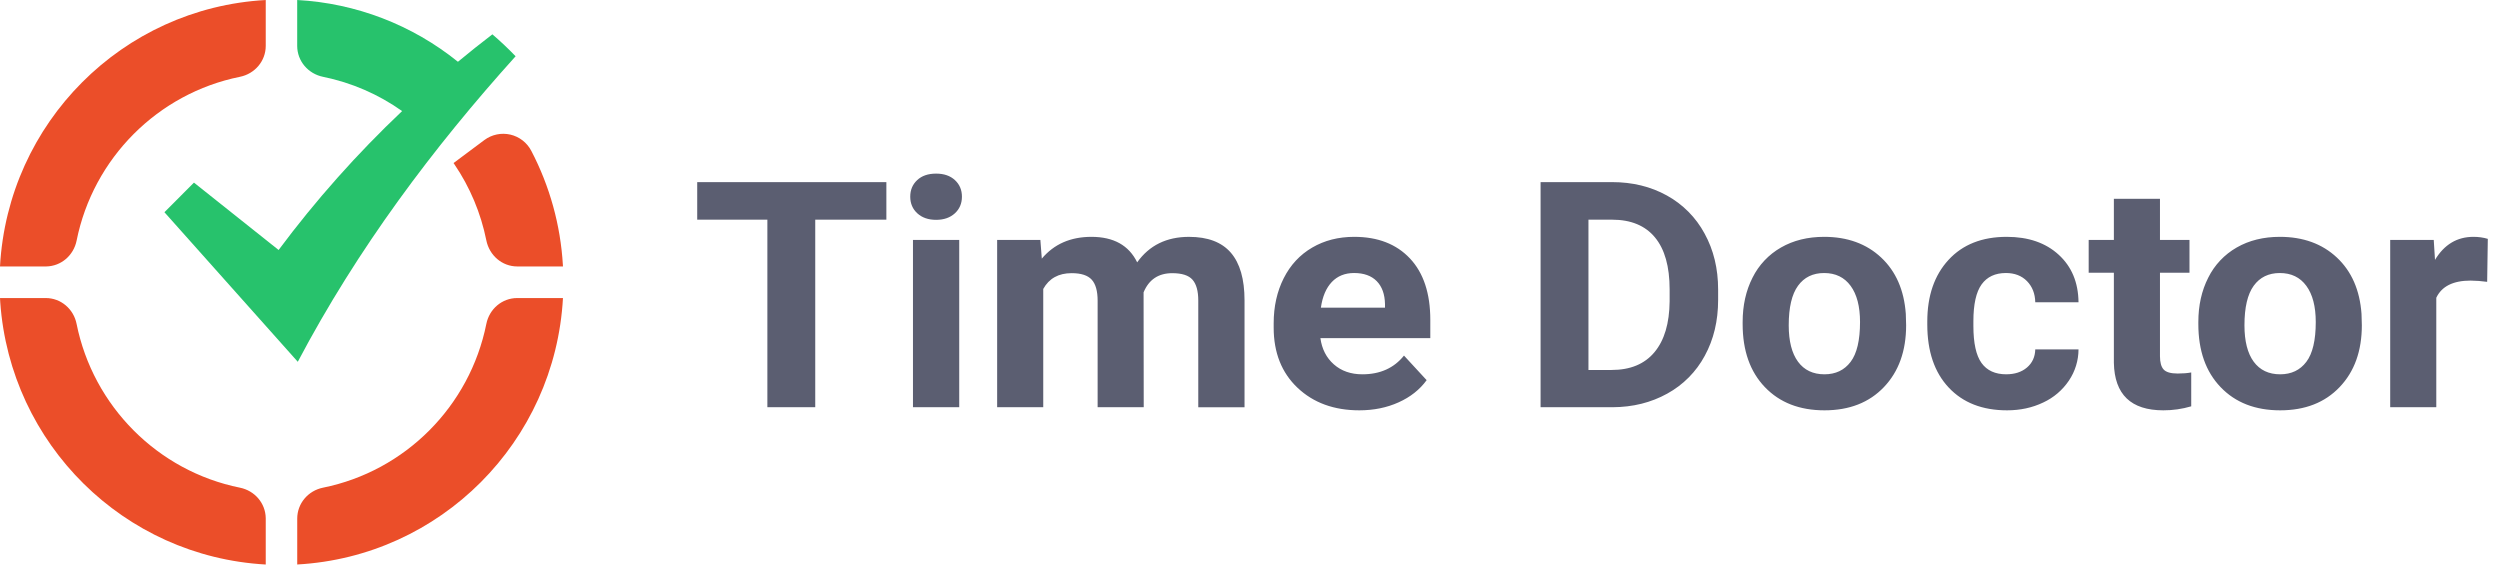 <svg width="155" height="35" viewBox="0 0 155 35" fill="none" xmlns="http://www.w3.org/2000/svg">
<g id="Group">
<path id="Vector" fill-rule="evenodd" clip-rule="evenodd" d="M2.837 18.479C3.776 18.479 4.564 19.156 4.748 20.081C5.776 25.189 9.784 29.208 14.876 30.236C15.791 30.421 16.462 31.195 16.476 32.127V35C7.68 34.511 0.634 27.528 0.016 18.745L0 18.479H2.837ZM34.904 18.479C34.411 27.387 27.311 34.506 18.428 34.998V32.155C18.428 31.212 19.104 30.423 20.026 30.236C25.12 29.208 29.128 25.189 30.153 20.081C30.34 19.156 31.126 18.479 32.068 18.479H34.904ZM16.476 0V2.843C16.476 3.786 15.799 4.575 14.877 4.762C9.784 5.79 5.775 9.809 4.75 14.917C4.566 15.832 3.793 16.506 2.864 16.52H0C0.492 7.612 7.592 0.493 16.475 0.001L16.476 0ZM32.94 9.351C34.086 11.546 34.754 13.959 34.899 16.431L34.904 16.52H32.072C31.125 16.52 30.34 15.832 30.152 14.901C29.812 13.209 29.137 11.602 28.166 10.175L28.12 10.109L30.032 8.682C30.26 8.513 30.522 8.395 30.799 8.337C31.077 8.279 31.364 8.282 31.641 8.345C31.917 8.409 32.176 8.532 32.401 8.706C32.625 8.88 32.809 9.1 32.94 9.352V9.351Z" fill="#EB4E29"/>
<path id="Vector_2" fill-rule="evenodd" clip-rule="evenodd" d="M17.274 15.5L12.025 11.322L10.195 13.158L18.463 22.431C22.164 15.414 26.853 9.162 31.968 3.488C31.509 3.012 31.029 2.558 30.527 2.129C29.804 2.682 29.093 3.249 28.392 3.83C25.554 1.539 22.067 0.199 18.426 0V2.841C18.426 3.79 19.107 4.577 20.035 4.764C21.797 5.123 23.465 5.846 24.931 6.887C22.136 9.533 19.573 12.414 17.273 15.5H17.274Z" fill="#27C26C"/>
<path id="Vector_3" d="M54.955 13.619H50.545V25.248H47.577V13.62H43.227V11.291H54.955V13.619ZM59.472 25.248H56.604V14.875H59.472V25.248ZM56.435 12.192C56.435 11.775 56.579 11.435 56.866 11.166C57.153 10.897 57.544 10.764 58.038 10.764C58.526 10.764 58.915 10.897 59.205 11.166C59.495 11.435 59.64 11.776 59.64 12.192C59.64 12.613 59.493 12.959 59.2 13.227C58.907 13.495 58.519 13.63 58.038 13.63C57.557 13.63 57.169 13.495 56.875 13.227C56.582 12.959 56.435 12.613 56.435 12.192ZM64.503 14.876L64.592 16.035C65.349 15.134 66.375 14.684 67.668 14.684C69.045 14.684 69.991 15.211 70.505 16.265C71.257 15.211 72.328 14.685 73.719 14.685C74.88 14.685 75.744 15.011 76.311 15.666C76.878 16.322 77.161 17.308 77.161 18.624V25.249H74.293V18.634C74.293 18.047 74.175 17.616 73.937 17.344C73.701 17.073 73.281 16.937 72.681 16.937C71.824 16.937 71.23 17.333 70.902 18.125L70.911 25.248H68.053V18.643C68.053 18.043 67.93 17.608 67.687 17.34C67.443 17.071 67.028 16.936 66.441 16.936C65.63 16.936 65.043 17.263 64.681 17.915V25.248H61.823V14.875H64.503V14.876ZM84.278 25.44C82.71 25.44 81.432 24.974 80.446 24.041C79.461 23.107 78.968 21.864 78.968 20.311V20.043C78.968 19.002 79.176 18.07 79.591 17.249C80.006 16.427 80.595 15.794 81.356 15.35C82.117 14.905 82.986 14.684 83.962 14.684C85.425 14.684 86.578 15.132 87.419 16.026C88.259 16.921 88.679 18.19 88.679 19.832V20.964H81.865C81.957 21.641 82.237 22.185 82.701 22.593C83.165 23.002 83.755 23.207 84.467 23.207C85.567 23.207 86.428 22.82 87.047 22.046L88.452 23.57C88.023 24.159 87.443 24.618 86.711 24.946C85.98 25.276 85.168 25.44 84.278 25.44ZM83.953 16.927C83.385 16.927 82.926 17.113 82.573 17.483C82.22 17.855 81.994 18.384 81.895 19.075H85.87V18.854C85.858 18.241 85.686 17.766 85.356 17.43C85.027 17.096 84.558 16.927 83.953 16.927ZM95.516 25.248V11.291H99.947C101.213 11.291 102.345 11.567 103.345 12.12C104.335 12.665 105.147 13.483 105.683 14.479C106.244 15.498 106.524 16.655 106.524 17.953V18.596C106.524 19.892 106.248 21.047 105.697 22.056C105.165 23.048 104.356 23.864 103.369 24.405C102.367 24.96 101.236 25.243 99.977 25.248H95.516ZM98.484 13.62V22.938H99.918C101.078 22.938 101.965 22.571 102.578 21.835C103.191 21.101 103.504 20.049 103.517 18.682V17.944C103.517 16.525 103.214 15.45 102.607 14.718C102.001 13.985 101.114 13.62 99.947 13.62H98.484ZM108.044 19.966C108.044 18.937 108.248 18.02 108.657 17.215C109.046 16.43 109.661 15.779 110.422 15.345C111.19 14.904 112.081 14.684 113.097 14.684C114.541 14.684 115.72 15.113 116.633 15.968C117.546 16.825 118.055 17.988 118.16 19.459L118.18 20.168C118.18 21.759 117.722 23.035 116.806 23.997C115.889 24.96 114.659 25.44 113.117 25.44C111.574 25.44 110.343 24.962 109.423 24.002C108.504 23.044 108.044 21.74 108.044 20.091V19.966ZM110.901 20.168C110.901 21.152 111.093 21.904 111.476 22.425C111.858 22.945 112.405 23.207 113.117 23.207C113.81 23.207 114.35 22.949 114.739 22.434C115.128 21.921 115.322 21.097 115.322 19.966C115.322 19.001 115.128 18.253 114.739 17.723C114.35 17.193 113.803 16.928 113.097 16.928C112.398 16.928 111.858 17.191 111.476 17.718C111.093 18.245 110.901 19.062 110.901 20.168ZM124.388 23.206C124.915 23.206 125.344 23.066 125.673 22.785C126.003 22.503 126.174 22.13 126.187 21.663H128.868C128.866 22.352 128.659 23.024 128.274 23.595C127.877 24.187 127.325 24.657 126.678 24.956C126.002 25.279 125.255 25.44 124.437 25.44C122.908 25.44 121.701 24.969 120.818 24.026C119.934 23.084 119.492 21.781 119.492 20.119V19.938C119.492 18.34 119.931 17.065 120.808 16.113C121.685 15.16 122.888 14.684 124.417 14.684C125.756 14.684 126.829 15.053 127.636 15.791C128.445 16.529 128.854 17.512 128.868 18.739H126.187C126.174 18.203 126.003 17.767 125.673 17.43C125.344 17.096 124.909 16.927 124.368 16.927C123.702 16.927 123.199 17.163 122.86 17.632C122.521 18.102 122.35 18.864 122.35 19.919V20.206C122.35 21.273 122.519 22.041 122.855 22.506C123.191 22.973 123.702 23.207 124.388 23.207V23.206ZM133.918 12.326V14.876H135.748V16.908H133.918V22.085C133.918 22.468 133.994 22.743 134.146 22.909C134.298 23.075 134.587 23.159 135.016 23.159C135.332 23.159 135.613 23.137 135.856 23.092V25.192C135.295 25.358 134.712 25.442 134.126 25.44C132.122 25.44 131.099 24.459 131.06 22.497V16.908H129.498V14.876H131.06V12.326H133.918ZM136.297 19.966C136.297 18.937 136.502 18.02 136.911 17.215C137.3 16.43 137.915 15.779 138.676 15.345C139.444 14.904 140.336 14.684 141.351 14.684C142.795 14.684 143.973 15.113 144.887 15.968C145.8 16.825 146.309 17.988 146.414 19.459L146.434 20.168C146.434 21.759 145.976 23.035 145.06 23.997C144.144 24.96 142.914 25.44 141.37 25.44C139.828 25.44 138.596 24.962 137.677 24.002C136.757 23.044 136.297 21.74 136.297 20.091V19.966ZM139.156 20.168C139.156 21.152 139.347 21.904 139.729 22.425C140.112 22.945 140.659 23.207 141.37 23.207C142.063 23.207 142.604 22.949 142.993 22.434C143.382 21.921 143.577 21.097 143.577 19.966C143.577 19.001 143.382 18.253 142.993 17.723C142.604 17.193 142.057 16.928 141.351 16.928C140.652 16.928 140.112 17.191 139.729 17.718C139.347 18.245 139.156 19.062 139.156 20.168ZM154.204 17.474C153.863 17.426 153.52 17.401 153.176 17.397C152.095 17.397 151.386 17.751 151.05 18.461V25.248H148.192V14.875H150.892L150.97 16.112C151.544 15.16 152.339 14.684 153.354 14.684C153.671 14.684 153.967 14.726 154.244 14.809L154.204 17.474Z" fill="#5B5E71"/>
</g>
</svg>
